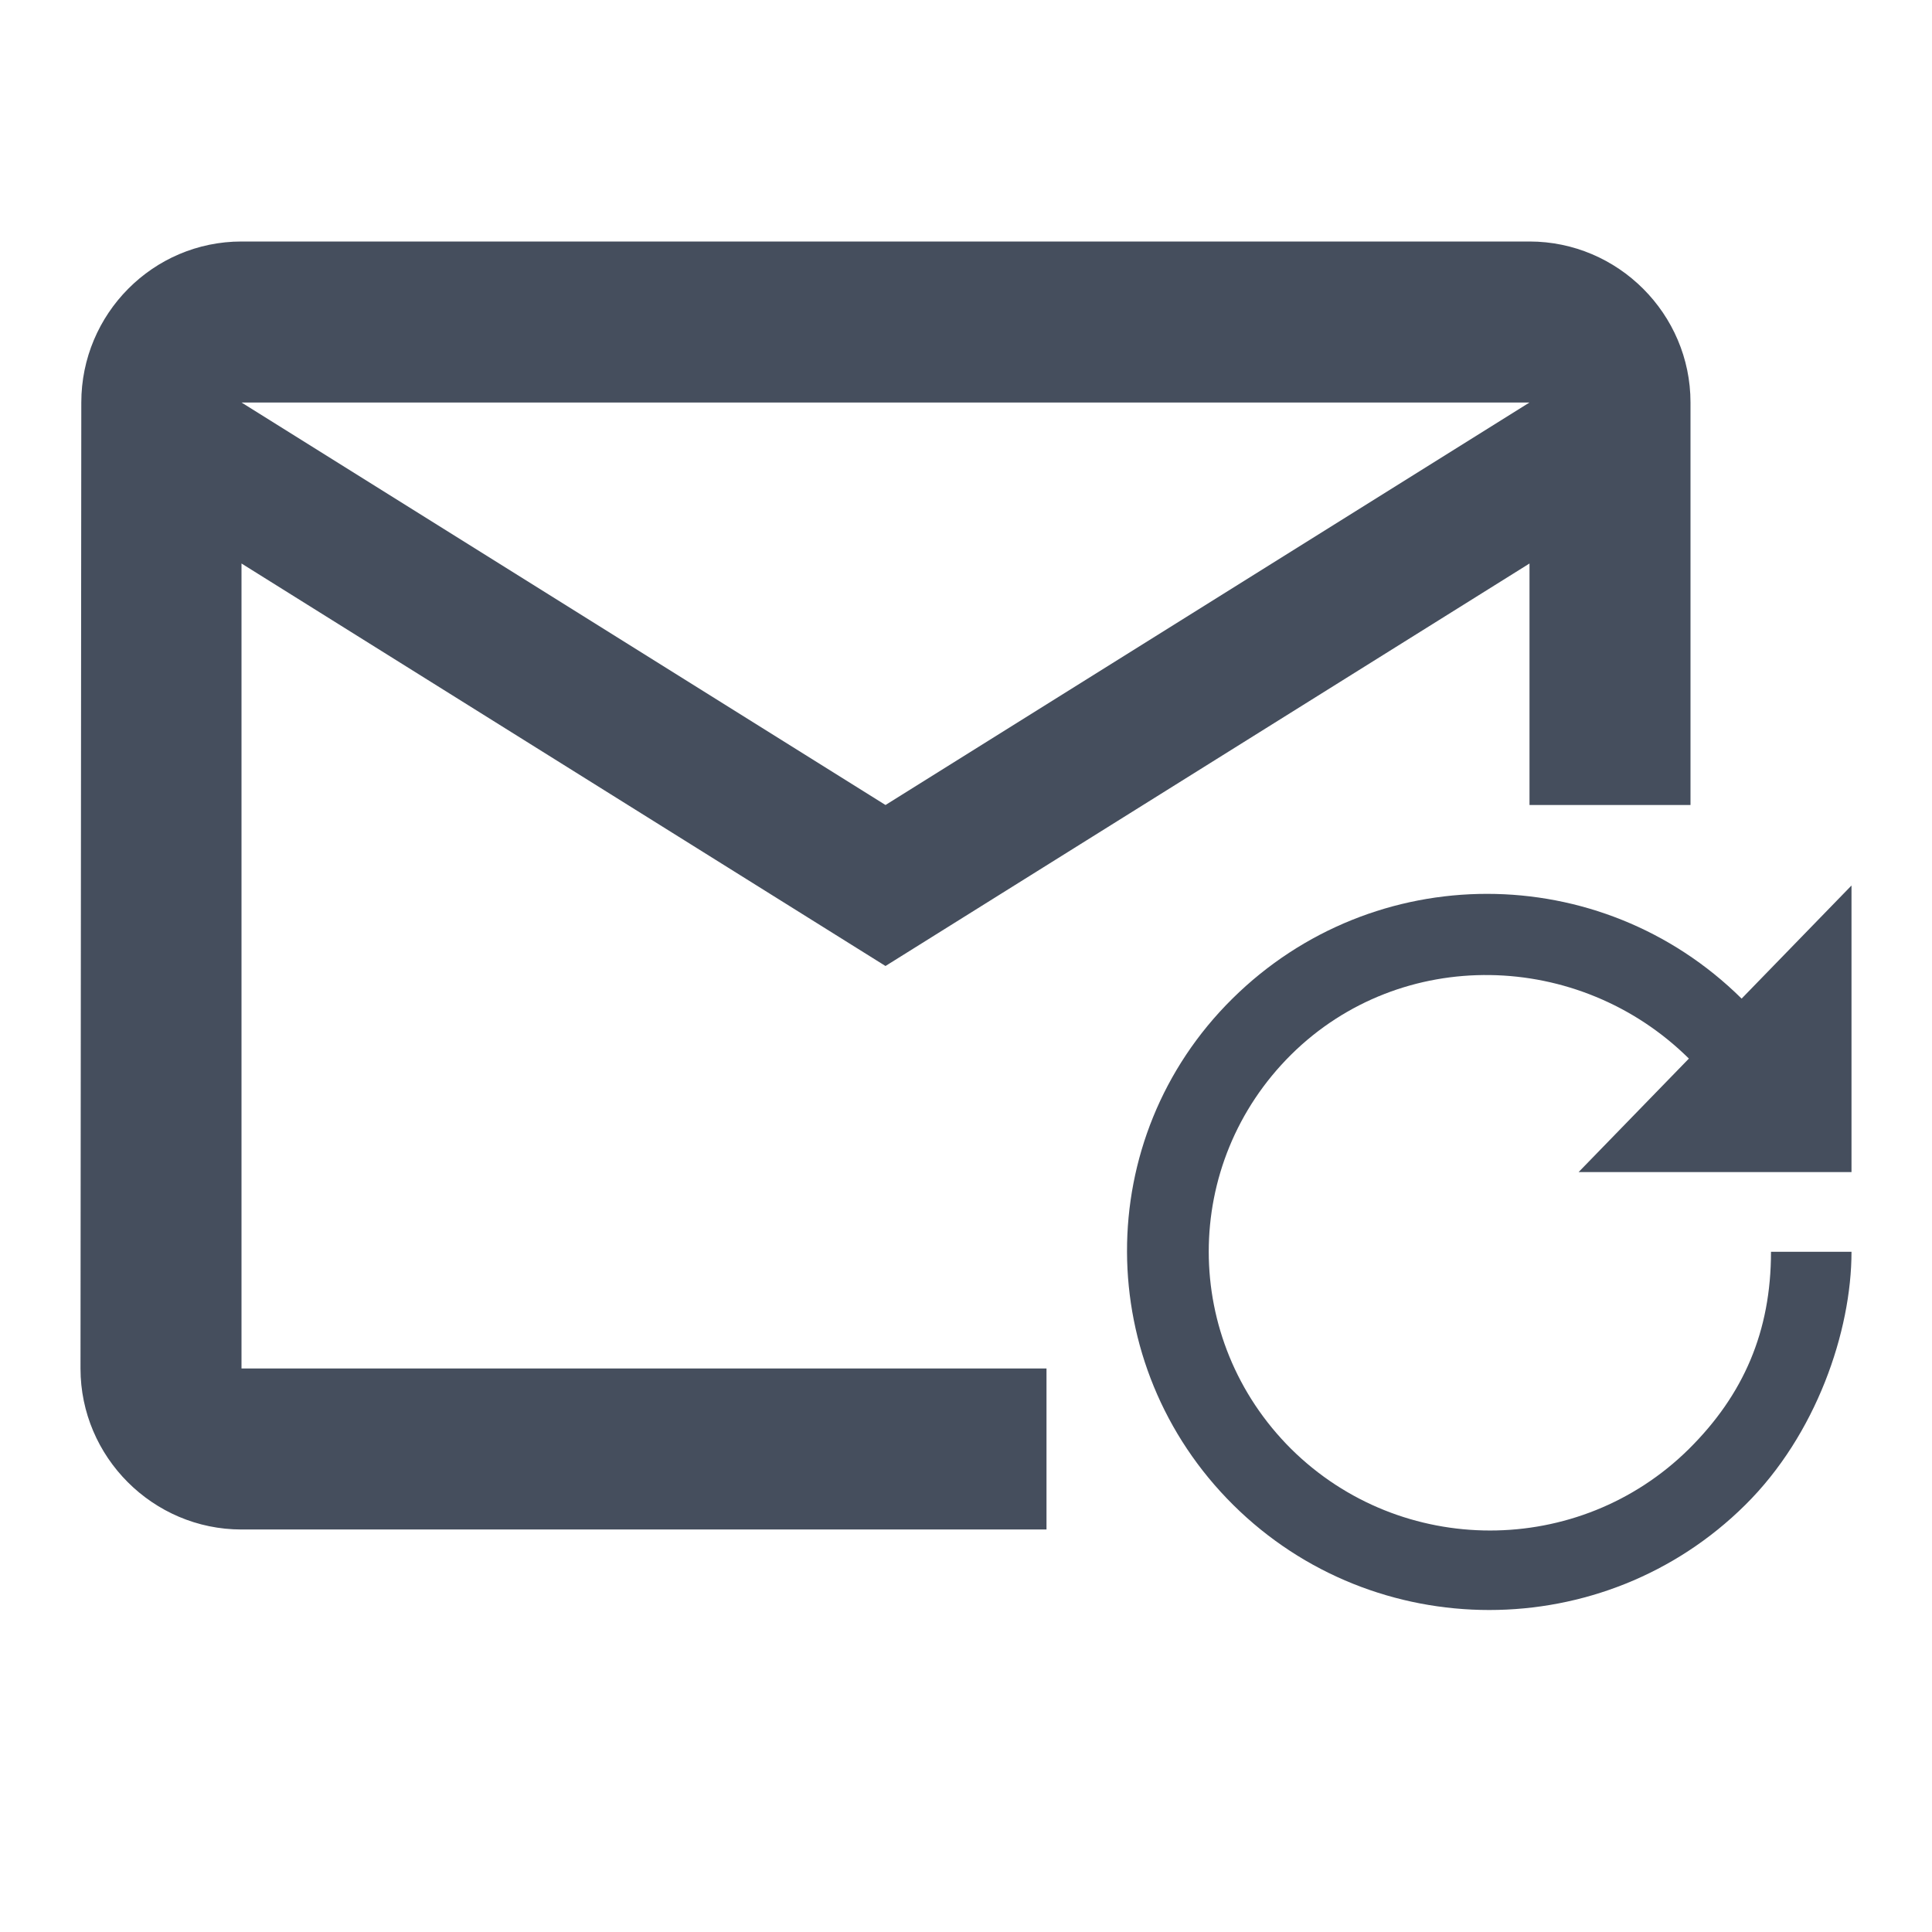 <svg xmlns="http://www.w3.org/2000/svg" width="24" height="24" viewBox="0 0 24 24">
    <g fill="none" fill-rule="evenodd">
        <g>
            <g fill="#454E5D" fill-rule="nonzero">
                <path d="M2 4l8 5 8-5v3h2V2c0-1.1-.9-2-2-2H2C.9 0 .01.9.01 2L0 14c0 1.1.9 2 2 2h10v-2H2V4zm20 4v3.56h-3.39l1.37-1.41c-1.365-1.35-3.575-1.4-4.94-.05-1.366 1.355-1.366 3.54 0 4.9 1.365 1.35 3.575 1.35 4.94 0 .68-.675 1.02-1.46 1.02-2.45h1c0 .99-.44 2.275-1.32 3.145-1.755 1.74-4.605 1.74-6.36 0-1.75-1.735-1.766-4.555-.01-6.29 1.755-1.735 4.57-1.735 6.325 0L22 8zm-4-6l-8 5-8-5h16z" transform="translate(1 3)"/>
            </g>
        </g>
    </g>
</svg>
